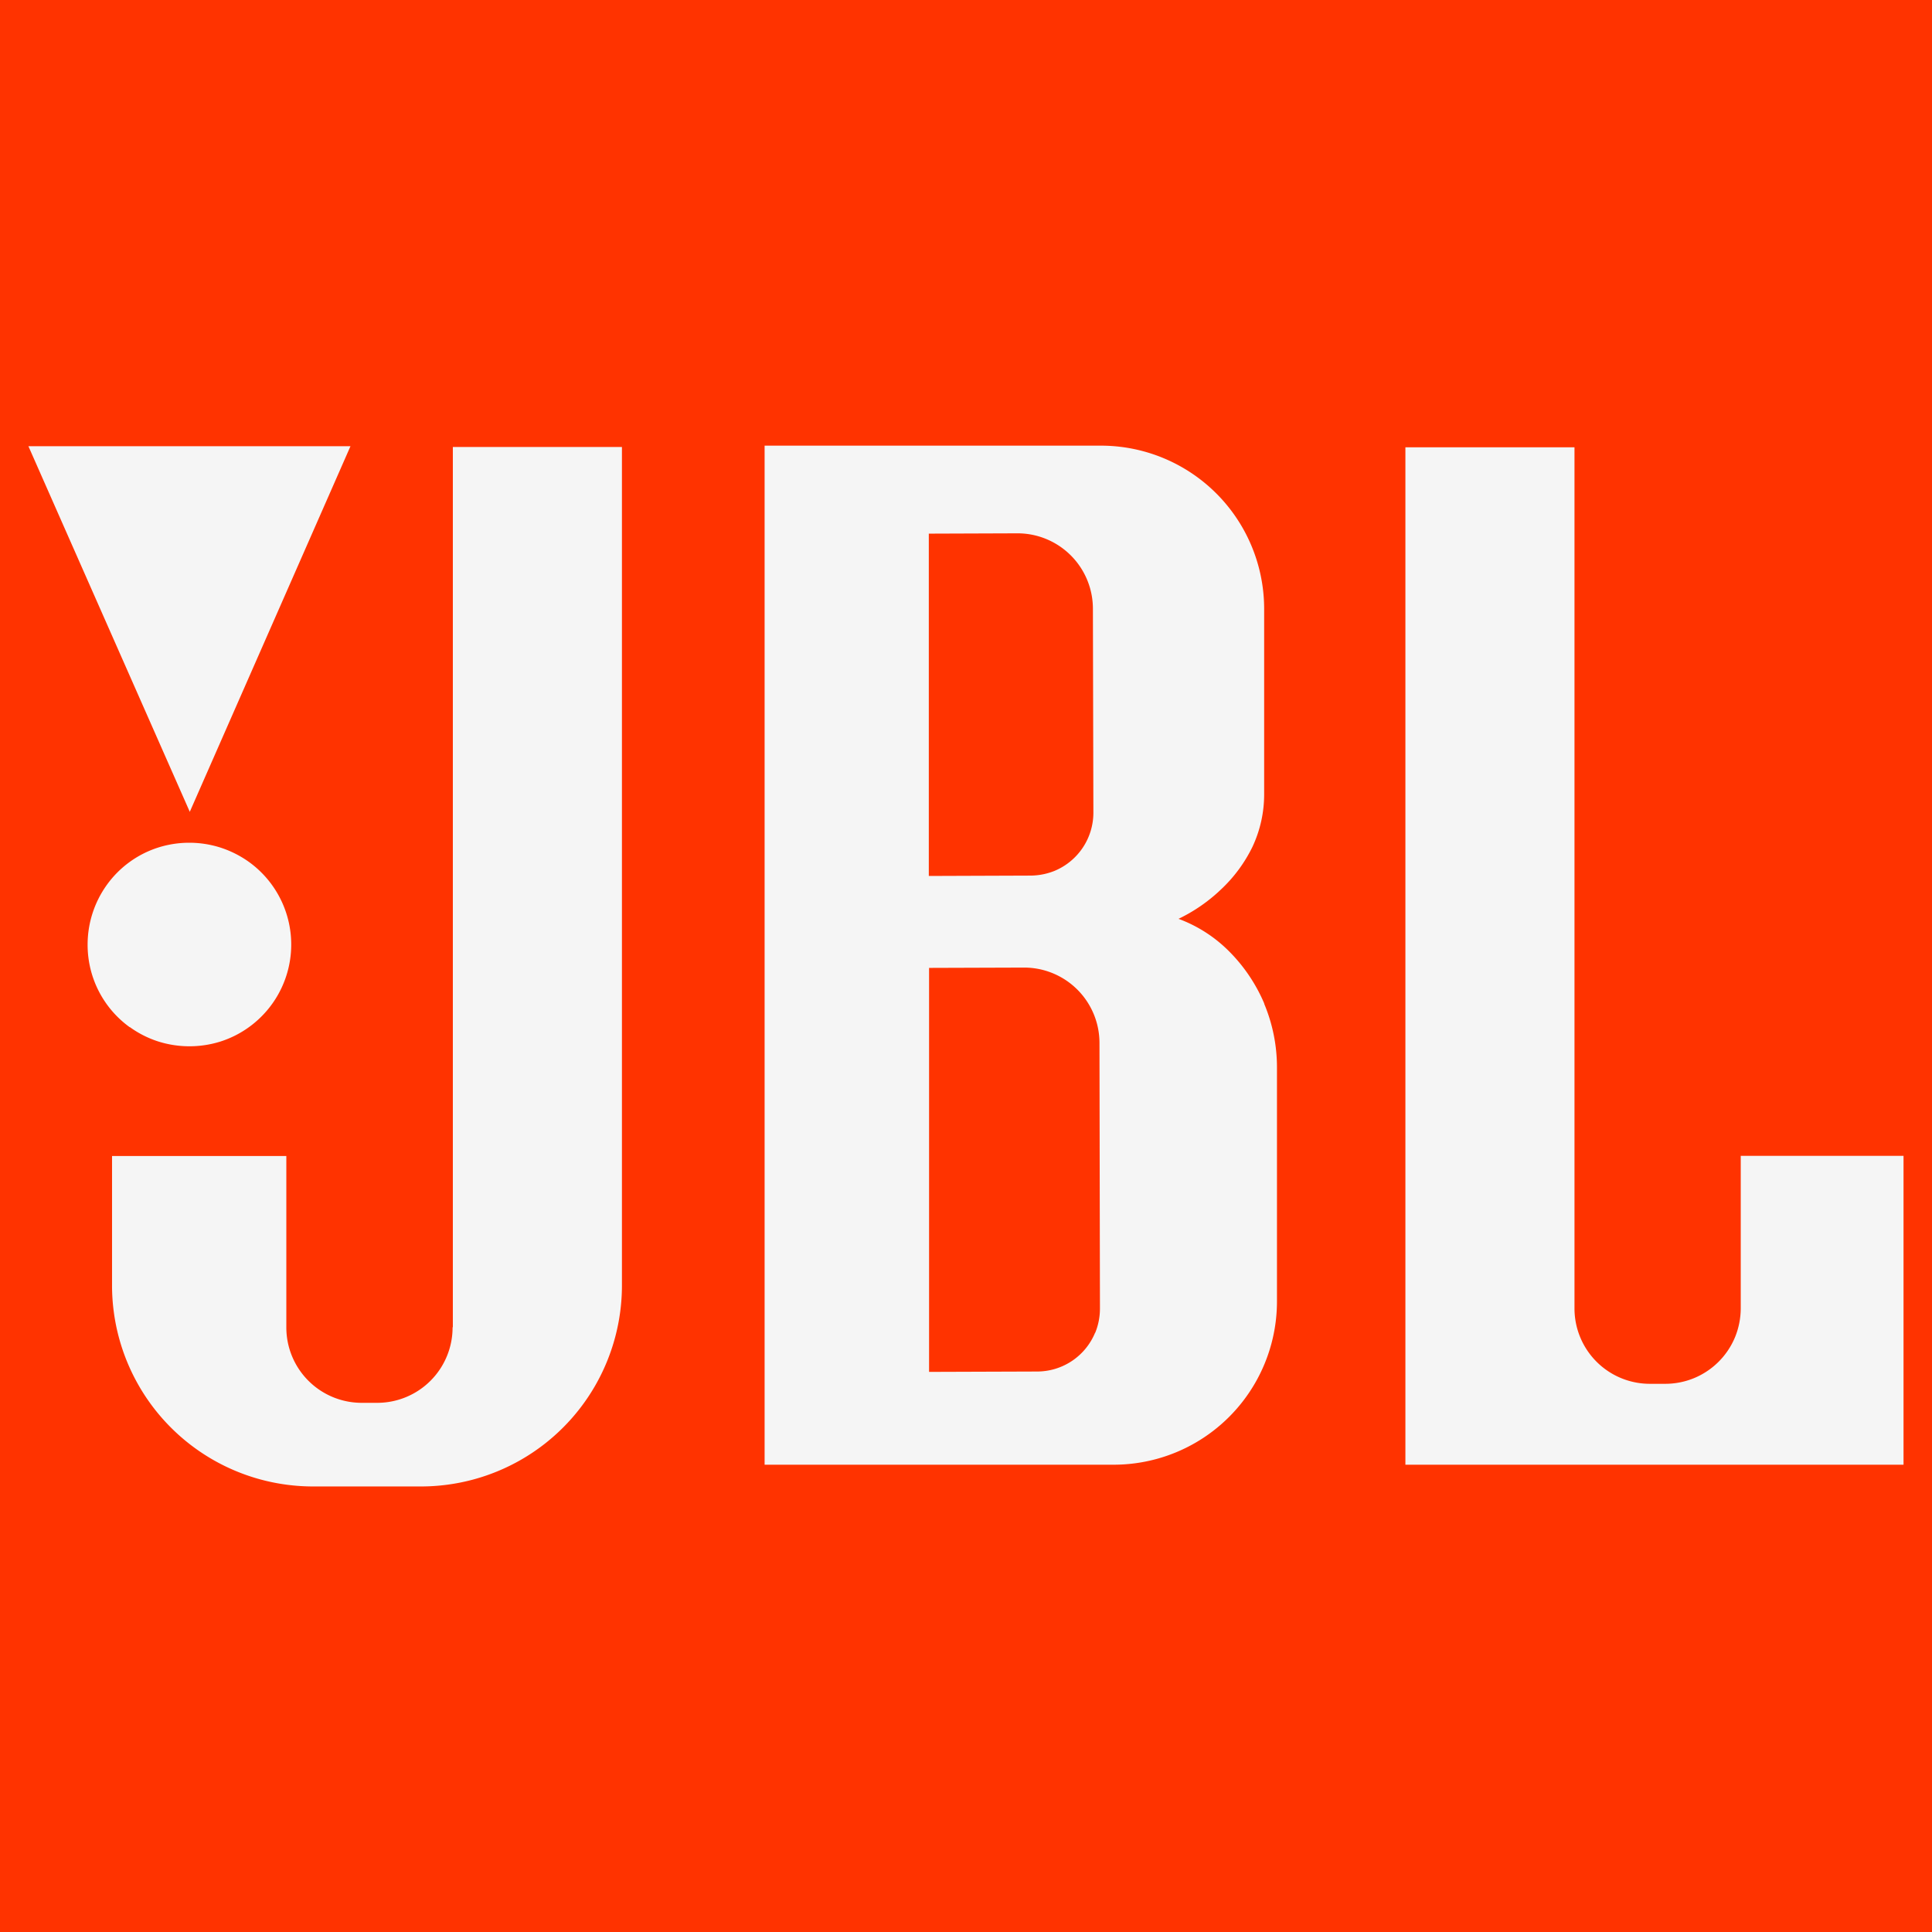 <svg id="jbl-color" xmlns="http://www.w3.org/2000/svg" width="36.78" height="36.78" viewBox="0 0 36.78 36.78">
  <path id="Trazado_62437" data-name="Trazado 62437" d="M0,0H36.78V36.78H0Z" fill="#f30" fill-rule="evenodd"/>
  <path id="Trazado_62438" data-name="Trazado 62438" d="M38.732,588.459a1.919,1.919,0,0,0,.543.274,1.974,1.974,0,0,0,1.181,0A1.939,1.939,0,0,0,41,585.315a1.985,1.985,0,0,0-.546-.275,1.96,1.96,0,0,0-1.184,0,1.925,1.925,0,0,0-.978.712,1.947,1.947,0,0,0-.365,1.139,1.931,1.931,0,0,0,.8,1.568Zm4.2-11.059H36.8l3.072,6.96,3.059-6.96Z" transform="translate(-36.259 -568.905)" fill="#f5f5f5"/>
  <path id="Trazado_62439" data-name="Trazado 62439" d="M151.286,593.485a1.435,1.435,0,0,1-1.437,1.437h-.291a1.435,1.435,0,0,1-1.437-1.437l0-3.262-3.318,0v2.463a3.827,3.827,0,0,0,3.828,3.828h2.051a3.827,3.827,0,0,0,3.828-3.828V576.725l-3.219,0v16.755Zm24.523-3.262,0,2.9a1.467,1.467,0,0,1-.109.55,1.44,1.44,0,0,1-.778.778,1.443,1.443,0,0,1-.55.109h-.291a1.435,1.435,0,0,1-1.437-1.437V576.731l-3.219,0V596.1h9.483l0-5.88-3.1,0Zm-9.07-2.9a3.144,3.144,0,0,0-.68-1.006,2.665,2.665,0,0,0-.953-.609,3.133,3.133,0,0,0,.809-.56,2.772,2.772,0,0,0,.6-.814,2.347,2.347,0,0,0,.221-.995V579.81a3.108,3.108,0,0,0-3.11-3.11h-6.4v19.4h6.645a3.109,3.109,0,0,0,3.109-3.11c0-1.486,0-2.973,0-4.459a3.13,3.13,0,0,0-.244-1.208Zm-6.385-8.948,1.685-.006a1.436,1.436,0,0,1,1.437,1.437l.009,3.888a1.2,1.2,0,0,1-.737,1.1,1.25,1.25,0,0,1-.458.091l-1.938.007v-6.522Zm3.163,15.214a1.195,1.195,0,0,1-1.1.737l-2.06.007v-7.691l1.807-.006a1.435,1.435,0,0,1,1.437,1.437l.009,5.056a1.221,1.221,0,0,1-.09.459Z" transform="translate(-142.67 -568.216)" fill="#f5f5f5"/>
</svg>
